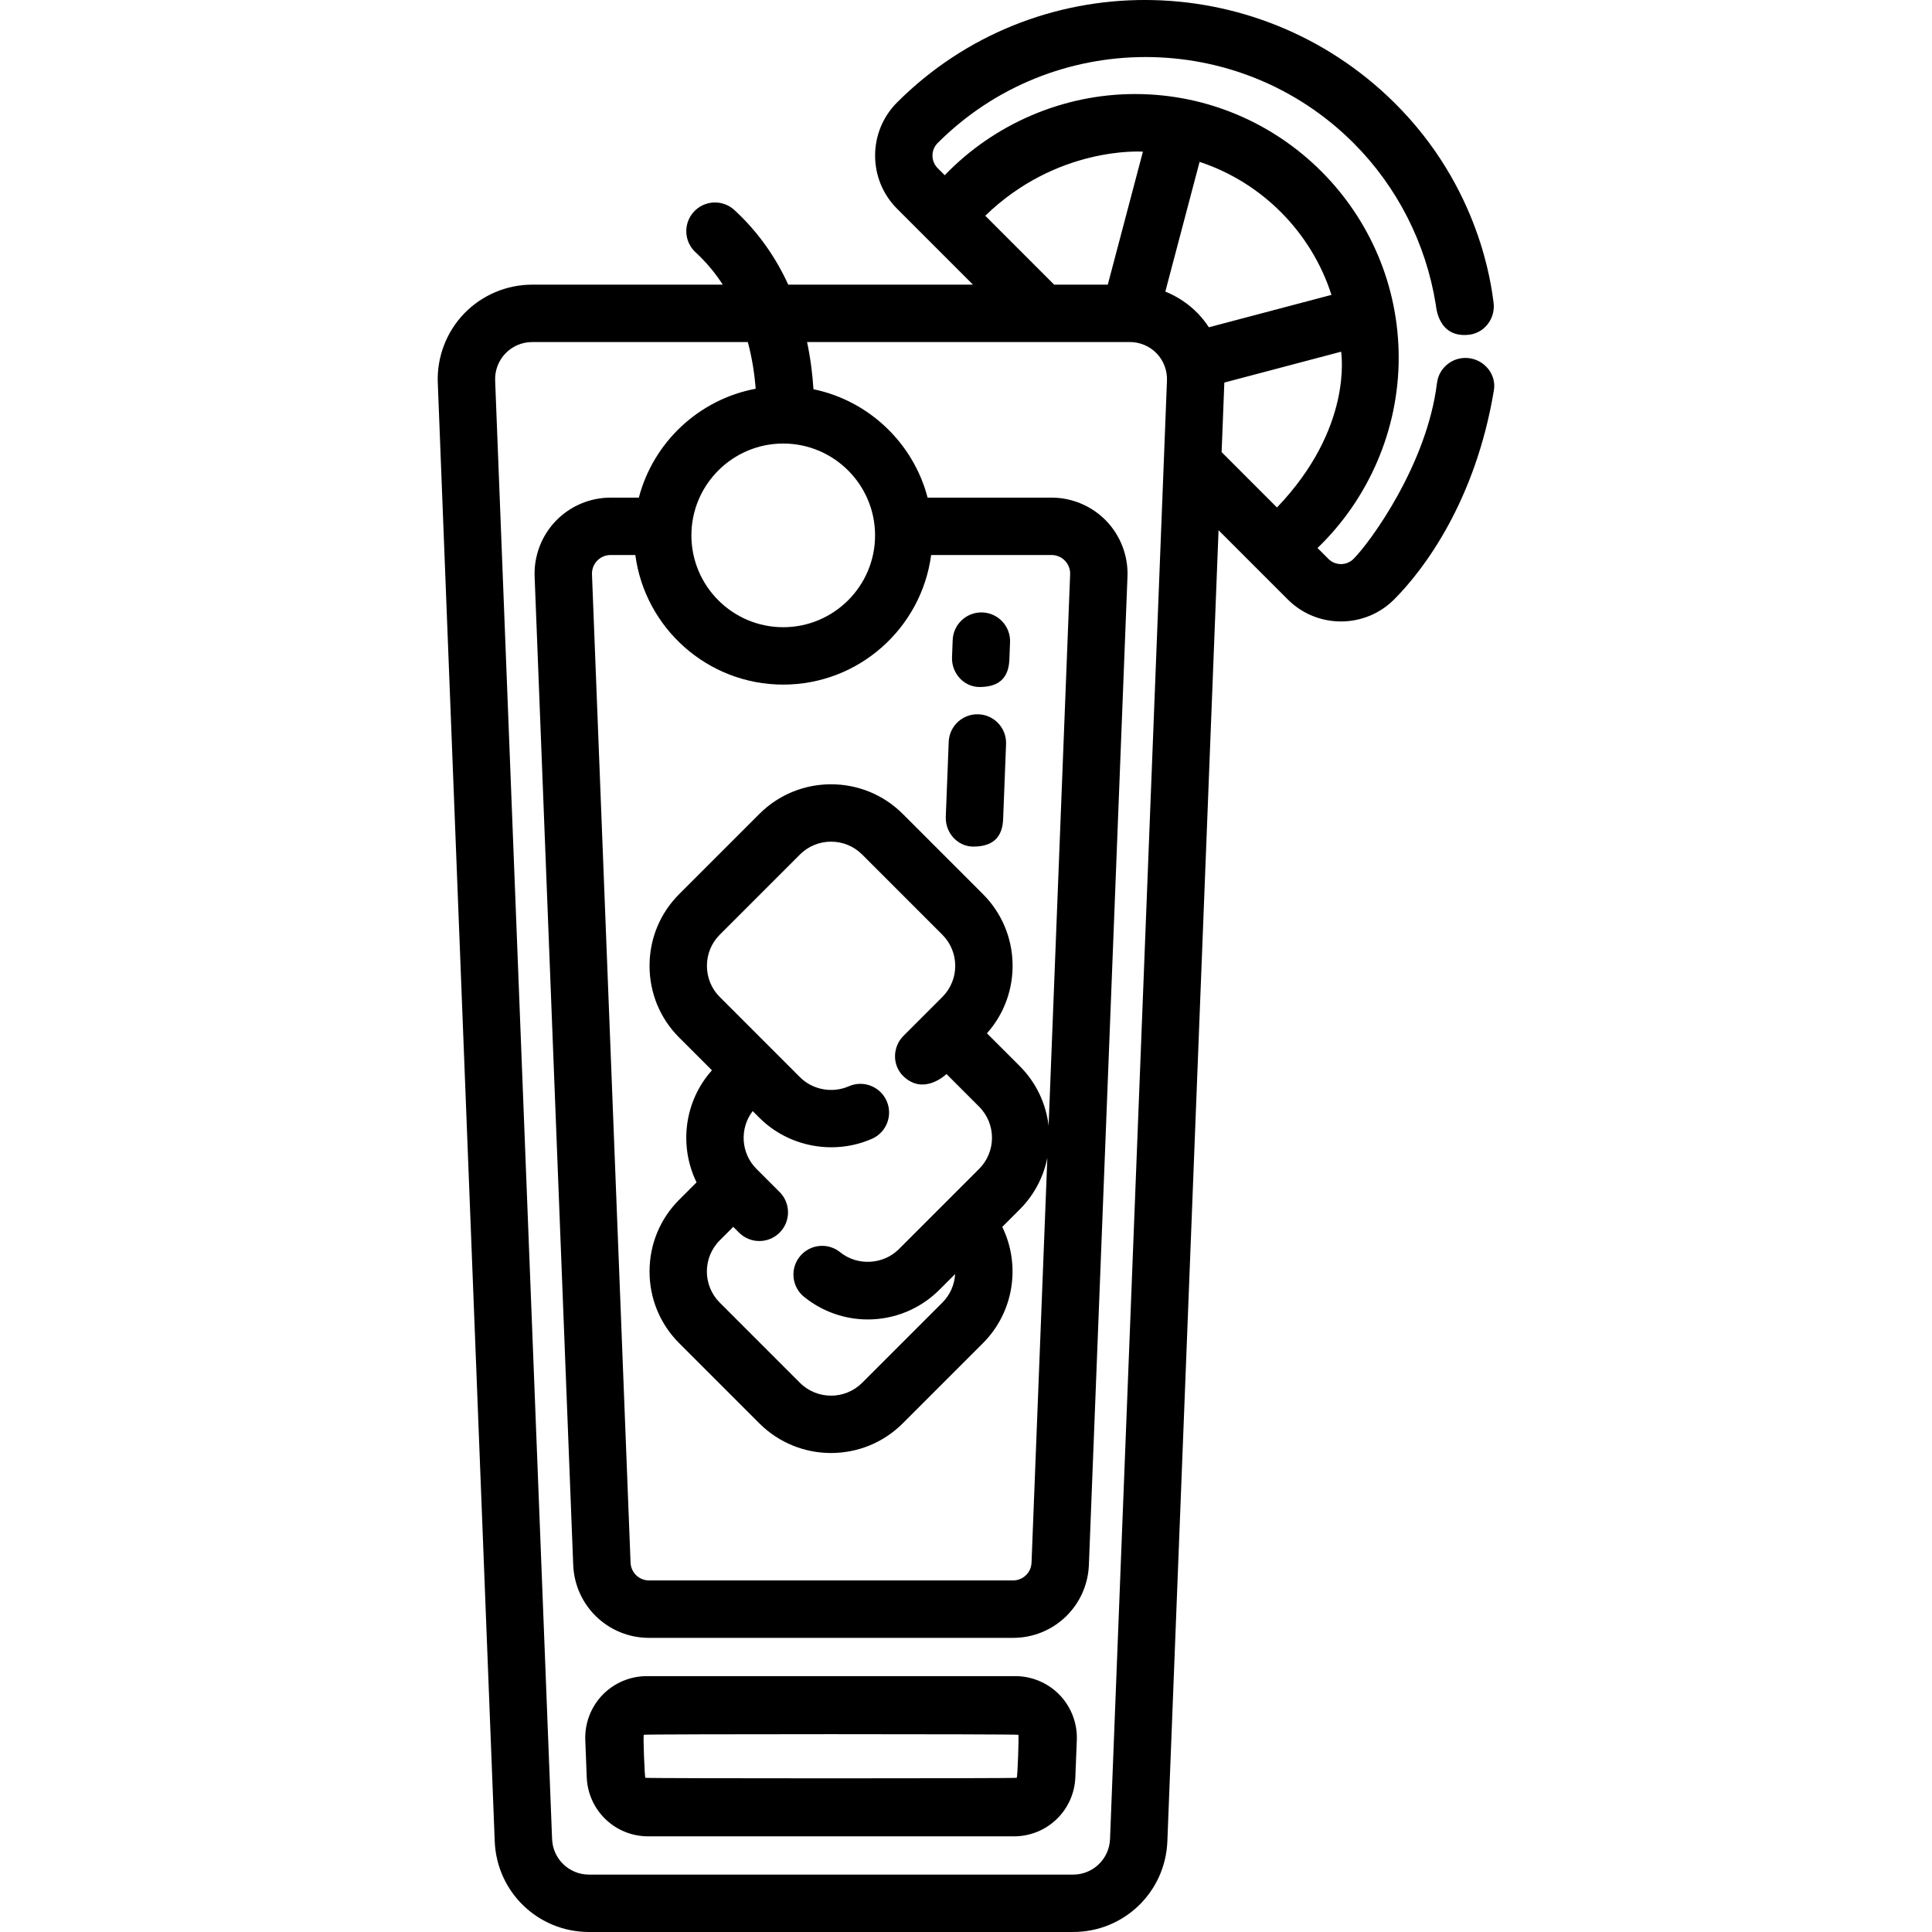 <?xml version="1.0" encoding="iso-8859-1"?>
<!-- Generator: Adobe Illustrator 19.0.0, SVG Export Plug-In . SVG Version: 6.00 Build 0)  -->
<svg xmlns="http://www.w3.org/2000/svg" xmlns:xlink="http://www.w3.org/1999/xlink" version="1.1" id="Capa_1" x="0px" y="0px" viewBox="0 0 511.999 511.999" style="enable-background:new 0 0 511.999 511.999;" xml:space="preserve">
<g>
	<g>
		<path d="M280.829,449.194c-3.055-3.18-7.338-5.003-11.749-5.003h-97.682c-4.411,0-8.694,1.823-11.75,5.001    c-3.058,3.179-4.713,7.53-4.541,11.937l0.384,9.853c0.343,8.786,7.499,15.667,16.289,15.667h96.913    c8.792,0,15.948-6.881,16.289-15.667l0.384-9.852C285.54,456.722,283.885,452.371,280.829,449.194z M269.454,471.134    c-0.197,0.189-98.232,0.189-98.429,0c-0.197-0.189-0.62-11.185-0.413-11.4c0.204-0.212,99.05-0.212,99.255,0.002    C270.072,459.949,269.649,470.946,269.454,471.134z"/>
	</g>
</g>
<g>
	<g>
		<path d="M260.369,162.301c-4.189-0.156-7.732,3.105-7.896,7.303l-0.178,4.564c-0.163,4.197,3.103,7.896,7.303,7.896    c5.935,0,7.736-3.206,7.896-7.303l0.178-4.564C267.835,166,264.566,162.465,260.369,162.301z"/>
	</g>
</g>
<g>
	<g>
		<path d="M259.314,189.293c-4.202-0.156-7.732,3.105-7.896,7.302l-0.776,19.864c-0.163,4.197,3.103,7.896,7.303,7.896    c5.898,0,7.736-3.206,7.895-7.302l0.776-19.864C266.781,192.992,263.511,189.457,259.314,189.293z"/>
	</g>
</g>
<g>
	<g>
		<path d="M389.319,94.916c-4.167-0.531-7.992,2.416-8.504,6.585c-2.653,21.618-17.701,42.196-22.117,46.612    c-1.835,1.835-4.822,1.835-6.658,0l-2.884-2.884c13.595-13.093,21.511-31.375,21.511-50.417c0-38.537-31.352-69.89-69.89-69.89    c-19.042,0-37.324,7.917-50.417,21.511l-1.87-1.87c-1.835-1.835-1.835-4.823,0-6.658c30.385-30.385,79.824-30.385,110.208,0    c11.567,11.567,19.185,26.581,21.777,42.686c0.003-0.001,0.007-0.002,0.011-0.003c0.086,0.542,0.506,9.069,8.828,8.12    c4.174-0.476,7.066-4.416,6.49-8.577c-0.561-4.046-3.446-30.36-26.352-52.981c-36.541-36.087-95.403-36.316-131.718,0    c-7.766,7.767-7.766,20.402,0,28.169l20.117,20.117h-48.955c-3.169-6.912-7.731-13.753-14.266-19.769    c-3.091-2.844-7.901-2.645-10.747,0.445c-2.844,3.091-2.645,7.901,0.445,10.747c2.88,2.651,5.254,5.552,7.217,8.577h-50.529    c-6.768,0-13.34,2.798-18.031,7.675c-4.692,4.878-7.231,11.554-6.967,18.317l15.09,386.53    c0.526,13.481,11.506,24.041,24.997,24.041h128.263c13.491,0,24.471-10.56,24.997-24.041l13.564-347.442l18.352,18.352    c3.883,3.884,8.983,5.825,14.084,5.825s10.202-1.942,14.085-5.825c7.807-7.807,21.553-25.947,26.451-55.45    C396.592,99.276,393.486,95.446,389.319,94.916z M302.884,40.187l-9.309,35.249h-14.213l-18.261-18.261    C280.068,38.786,302.184,40.161,302.884,40.187z M231.901,141.88c0,13.42-10.917,24.337-24.337,24.337    c-13.42,0-24.337-10.917-24.337-24.337c0-13.42,10.917-24.337,24.337-24.337C220.984,117.543,231.901,128.46,231.901,141.88z     M213.092,343.683c4.963,4.008,10.934,5.985,16.885,5.985c6.9,0,13.771-2.659,19.001-7.888l4.143-4.143    c-0.163,2.769-1.301,5.479-3.383,7.562l-21.254,21.254c-4.547,4.546-11.944,4.546-16.492,0l-21.253-21.253    c-4.547-4.547-4.547-11.945,0-16.492l3.582-3.582l1.531,1.531c1.485,1.485,3.432,2.228,5.377,2.228s3.893-0.742,5.377-2.228    c2.97-2.97,2.97-7.786,0-10.755l-6.13-6.13c-4.177-4.178-4.505-10.757-1.006-15.325l1.766,1.766    c5.109,5.109,12.05,7.826,19.075,7.826c3.642,0,7.309-0.732,10.753-2.239c3.847-1.685,5.601-6.17,3.915-10.018    c-1.686-3.847-6.17-5.599-10.018-3.915c-4.392,1.926-9.604,0.955-12.97-2.409l-21.253-21.254    c-2.187-2.187-3.393-5.116-3.393-8.245c0-3.13,1.205-6.059,3.392-8.246l21.254-21.254c4.547-4.546,11.945-4.547,16.492,0    l21.253,21.254c4.547,4.546,4.547,11.944,0,16.491l-10.29,10.29c-2.97,2.97-3.046,7.863,0,10.755    c5.466,5.189,11.378-0.622,11.378-0.622l8.652,8.652c4.547,4.547,4.547,11.945,0,16.492l-21.253,21.253    c-4.159,4.159-10.999,4.521-15.574,0.826c-3.268-2.64-8.055-2.13-10.695,1.138C209.316,336.255,209.825,341.043,213.092,343.683z     M261.548,273.838c9.408-10.539,9.058-26.772-1.054-36.884L239.241,215.7c-10.477-10.478-27.526-10.478-38.003,0l-21.254,21.254    c-5.06,5.06-7.848,11.808-7.848,19.001c0,7.194,2.788,13.941,7.848,19.001l8.684,8.684c-7.403,8.294-8.758,20.108-4.073,29.697    l-4.611,4.611c-5.06,5.06-7.848,11.808-7.848,19.001s2.788,13.941,7.848,19.001l21.253,21.253    c5.239,5.24,12.12,7.859,19.001,7.859s13.763-2.619,19.001-7.859l21.254-21.254c8.223-8.223,10.059-20.688,5.118-30.807l4.62-4.62    c3.881-3.881,6.32-8.662,7.325-13.677l-4.188,107.263c-0.103,2.652-2.263,4.728-4.917,4.728h-96.43    c-2.654,0-4.814-2.077-4.917-4.728l-10.223-261.911c-0.052-1.33,0.447-2.644,1.371-3.603c0.924-0.959,2.216-1.51,3.547-1.51h6.57    c2.557,19.354,19.152,34.343,39.195,34.343c20.042,0,36.637-14.988,39.195-34.343h31.921c1.331,0,2.623,0.551,3.547,1.511    c0.923,0.959,1.422,2.272,1.37,3.602l-5.704,146.113c-0.69-5.774-3.238-11.366-7.659-15.788L261.548,273.838z M294.169,487.366    c-0.207,5.284-4.51,9.423-9.799,9.423H156.107c-5.288,0-9.592-4.139-9.799-9.423l-15.09-386.53    c-0.103-2.651,0.892-5.267,2.731-7.179s4.415-3.009,7.068-3.009h57.163c1.175,4.388,1.796,8.625,2.09,12.37    c-15.053,2.819-27.131,14.184-30.97,28.857h-7.502c-5.446,0-10.735,2.251-14.51,6.177s-5.819,9.297-5.607,14.74l10.226,261.913    c0.423,10.848,9.259,19.346,20.115,19.346h96.43c10.856,0,19.692-8.498,20.115-19.346l10.226-261.914    c0.212-5.442-1.831-10.815-5.606-14.739c-3.775-3.926-9.063-6.178-14.51-6.178h-32.853c-3.779-14.439-15.532-25.685-30.252-28.725    c-0.236-3.788-0.74-8.03-1.692-12.502h85.58c2.653,0,5.229,1.097,7.069,3.01c1.838,1.911,2.834,4.529,2.731,7.179L294.169,487.366    z M320.363,86.732c-0.841-1.286-1.797-2.502-2.872-3.619c-2.455-2.552-5.426-4.529-8.669-5.839l9.079-34.378    c16.548,5.473,29.619,18.639,34.949,35.252L320.363,86.732z M338.414,134.489l-14.673-14.674l0.718-18.386    c0.001-0.015,0-0.031,0.001-0.047l30.957-8.18C355.431,93.739,358.655,113.318,338.414,134.489z"/>
	</g>
</g>
<g>
</g>
<g>
</g>
<g>
</g>
<g>
</g>
<g>
</g>
<g>
</g>
<g>
</g>
<g>
</g>
<g>
</g>
<g>
</g>
<g>
</g>
<g>
</g>
<g>
</g>
<g>
</g>
<g>
</g>
</svg>
